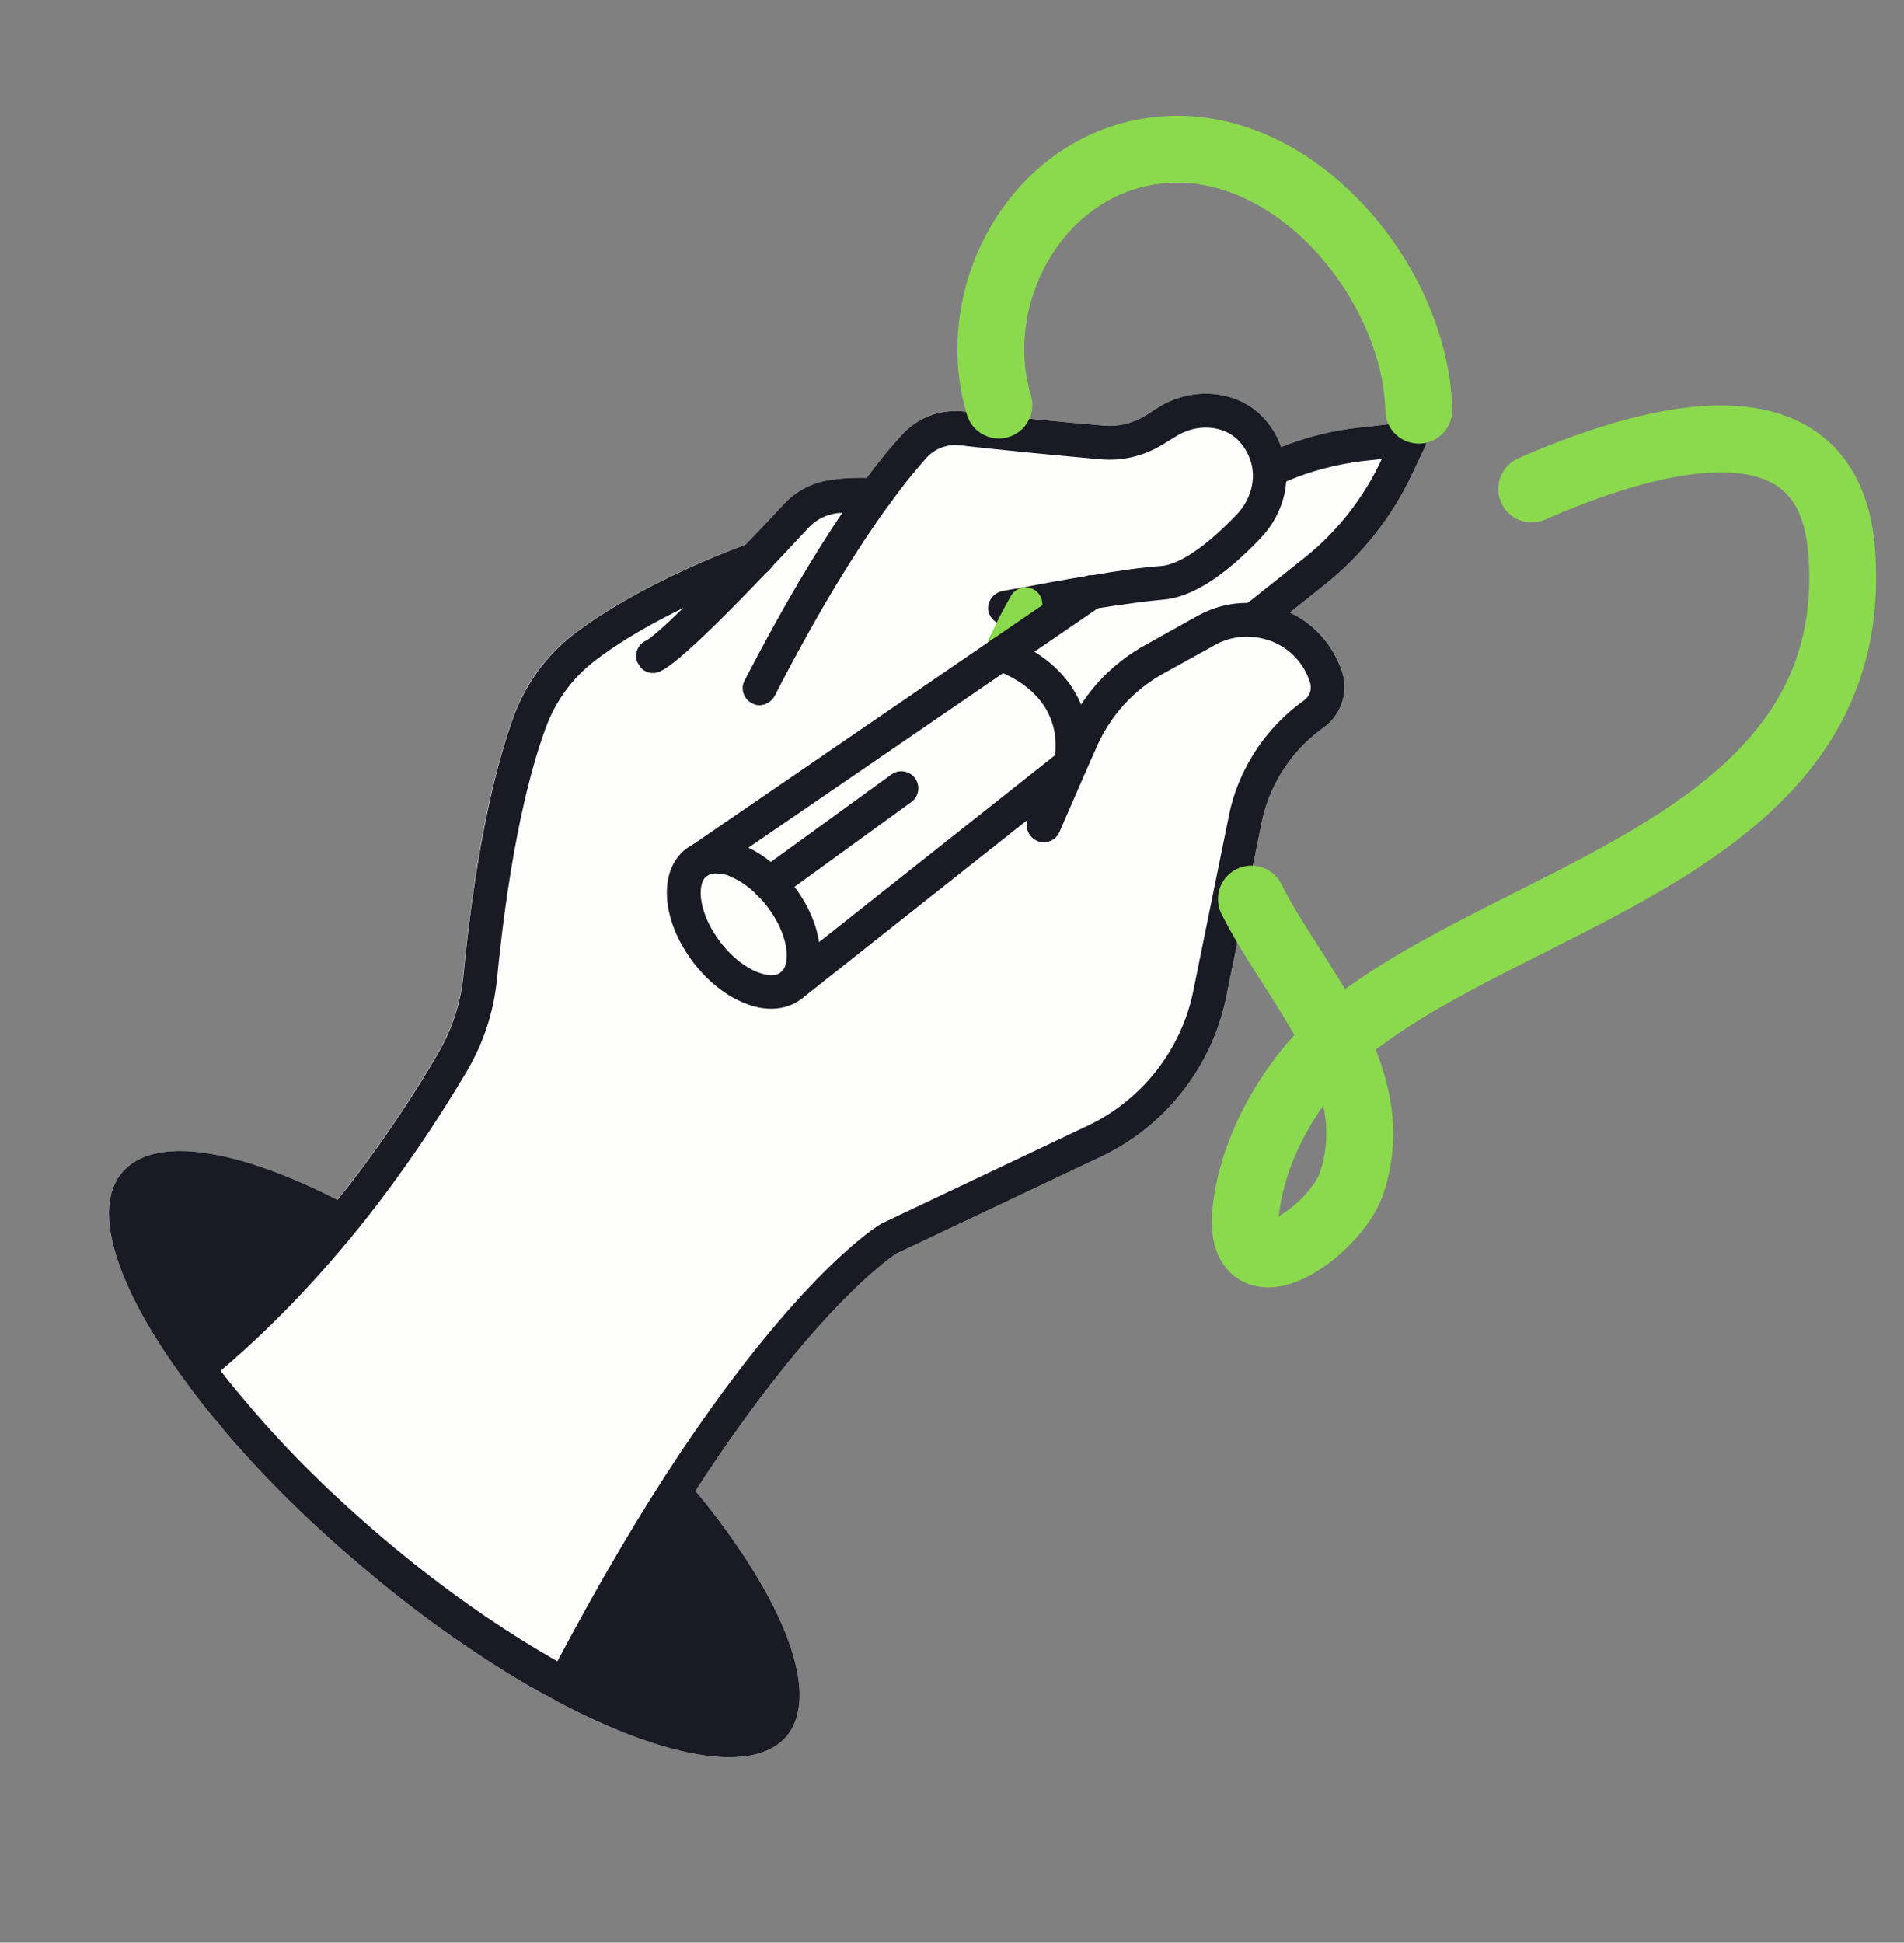 <svg width="99" height="101" viewBox="0 0 99 101" fill="none" xmlns="http://www.w3.org/2000/svg">
<rect x="0" y="0" width="99" height="101" fill="#808080" stroke="none"/>
<path d="M6.351 60.957C4.7 62.895 6.125 67.095 9.7 71.895C10.095 72.439 10.506 72.988 10.956 73.528C11.255 73.869 11.536 74.207 11.813 74.561C13.75 76.825 16.089 79.148 18.737 81.381C21.649 83.876 24.607 85.948 27.38 87.58C27.857 87.855 28.32 88.109 28.771 88.342C28.912 88.43 29.071 88.521 29.217 88.592C34.681 91.438 39.2 92.255 40.897 90.274C42.635 88.195 40.942 83.606 36.91 78.446C36.706 78.162 36.477 77.91 36.282 77.665C36.239 77.618 36.196 77.573 36.153 77.526C36.379 77.182 36.605 76.839 36.831 76.495C42.763 67.61 46.589 65.177 46.627 65.168L57.324 60.101C60.624 58.517 63.015 55.437 63.75 51.875L65.601 42.764C65.826 41.662 66.273 40.612 66.965 39.675C67.455 38.978 68.091 38.353 68.83 37.824C69.746 37.156 70.136 35.967 69.774 34.906C69.305 33.532 68.337 32.436 67.068 31.847L68.827 30.44C70.802 28.886 72.426 26.834 73.475 24.537L74.123 23.174C74.226 22.891 74.197 22.559 74.023 22.302C73.832 22.04 73.519 21.912 73.205 21.945L70.719 22.224C69.294 22.373 67.93 22.718 66.615 23.238C66.368 22.529 65.951 21.925 65.4 21.433C64.034 20.262 61.915 20.139 60.244 21.169L59.564 21.604C58.887 22.021 58.122 22.201 57.329 22.122C55.524 21.965 52.414 21.68 50.169 21.401C48.923 21.251 47.697 21.701 46.882 22.627C46.423 23.114 45.818 23.837 45.056 24.848C44.57 24.841 43.811 24.842 42.999 24.993C42.149 25.153 41.34 25.593 40.752 26.248C40.071 26.989 39.423 27.666 38.825 28.283C37.718 28.689 33.053 30.472 29.761 33.014C28.385 34.096 27.341 35.528 26.714 37.185C25.894 39.428 24.766 43.583 24.071 50.784C23.926 52.157 23.5 53.5 22.774 54.736C21.856 56.324 20.314 58.794 18.23 61.495C17.995 61.8 17.765 62.089 17.534 62.377C12.297 59.711 8.005 59.002 6.351 60.957Z" fill="#FEFFFC"/>
<path d="M9.7 71.895C10.095 72.44 10.506 72.988 10.956 73.528C11.255 73.869 11.536 74.207 11.813 74.561C13.751 76.825 16.089 79.147 18.737 81.381C21.649 83.876 24.607 85.948 27.38 87.579C27.857 87.855 28.32 88.109 28.771 88.342C28.912 88.429 29.071 88.521 29.217 88.592C34.681 91.438 39.2 92.255 40.897 90.274C42.635 88.195 40.942 83.606 36.91 78.446C36.706 78.162 36.477 77.91 36.283 77.665C36.24 77.619 36.196 77.572 36.153 77.526C35.975 77.286 35.776 77.058 35.56 76.826C33.666 79.717 31.584 83.25 29.332 87.572C28.865 87.335 28.422 87.068 27.946 86.793C25.168 85.178 22.215 83.089 19.282 80.608C16.654 78.361 14.316 76.038 12.379 73.774C12.097 73.437 11.799 73.096 11.518 72.758C11.072 72.201 10.656 71.67 10.266 71.108C13.464 68.508 16.15 65.551 18.319 62.798C18.044 62.66 17.791 62.51 17.534 62.377C12.297 59.711 8.005 59.002 6.351 60.957C4.7 62.895 6.125 67.095 9.7 71.895Z" fill="#191A24"/>
<path d="M9.547 71.624C9.955 72.19 10.384 72.743 10.843 73.321L11.72 74.341C13.753 76.736 16.109 79.062 18.727 81.271C21.596 83.719 24.546 85.826 27.495 87.553C27.988 87.832 28.448 88.103 28.915 88.34C28.98 88.373 29.061 88.411 29.129 88.427C29.283 88.463 29.432 88.445 29.585 88.409C29.819 88.338 30 88.182 30.104 87.972C32.144 84.086 34.184 80.58 36.153 77.526C36.378 77.183 36.605 76.839 36.83 76.495C42.762 67.61 46.589 65.177 46.627 65.168L57.324 60.101C60.624 58.518 63.015 55.437 63.75 51.875L65.601 42.764C65.826 41.662 66.273 40.612 66.965 39.675C67.455 38.979 68.09 38.353 68.829 37.824C69.746 37.157 70.136 35.967 69.773 34.907C69.305 33.532 68.336 32.436 67.067 31.847C66.956 31.785 66.84 31.739 66.725 31.694C66.129 31.462 65.506 31.351 64.875 31.346C63.993 31.336 63.109 31.56 62.301 32L59.554 33.534C58.162 34.306 57.025 35.372 56.197 36.656C55.895 37.09 55.637 37.571 55.43 38.063L53.445 42.557C53.445 42.557 53.429 42.626 53.421 42.66C53.302 43.083 53.504 43.528 53.928 43.719C54.352 43.909 54.887 43.711 55.082 43.27L56.391 40.258C56.391 40.258 56.483 40.099 56.507 39.997L57.05 38.772C57.742 37.221 58.898 35.924 60.421 35.057L63.185 33.527C63.727 33.222 64.356 33.082 64.965 33.1L64.982 33.104C64.982 33.104 65.144 33.106 65.213 33.123C65.511 33.157 65.819 33.23 66.102 33.333C67.061 33.705 67.782 34.471 68.097 35.43C68.242 35.807 68.115 36.193 67.81 36.409C66.919 37.047 66.162 37.806 65.546 38.653C64.733 39.797 64.161 41.069 63.897 42.414L62.045 51.526C61.435 54.558 59.389 57.178 56.58 58.517L45.819 63.623C45.57 63.762 41.586 66.249 35.382 75.521C33.286 78.653 31.141 82.297 28.984 86.371C28.791 86.271 28.602 86.154 28.396 86.033C25.541 84.365 22.669 82.312 19.874 79.936C17.333 77.782 15.034 75.523 13.07 73.216L12.209 72.2C11.958 71.888 11.707 71.576 11.473 71.268C14.345 68.825 17.091 65.919 19.653 62.572C21.775 59.789 23.35 57.256 24.314 55.625C25.166 54.166 25.666 52.588 25.837 50.949C26.521 43.945 27.597 39.939 28.392 37.799C28.891 36.455 29.746 35.285 30.856 34.411C32.295 33.29 34.039 32.331 35.61 31.565C37.809 30.515 39.621 29.879 39.642 29.866C39.761 29.822 39.887 29.744 39.98 29.658C39.984 29.641 40.009 29.61 40.051 29.584C40.232 29.356 40.305 29.049 40.194 28.752C40.035 28.281 39.534 28.036 39.08 28.199C39.076 28.216 38.978 28.247 38.842 28.287C37.735 28.693 33.069 30.477 29.777 33.019C28.402 34.101 27.358 35.532 26.731 37.189C25.911 39.432 24.782 43.587 24.088 50.788C23.943 52.161 23.516 53.505 22.791 54.741C21.873 56.329 20.331 58.798 18.247 61.499C18.012 61.805 17.781 62.093 17.55 62.381C15.096 65.501 12.471 68.201 9.737 70.441C9.379 70.736 9.308 71.26 9.565 71.628L9.547 71.624Z" fill="#191A24"/>
<path d="M39.103 36.562C39.103 36.562 39.232 36.629 39.3 36.645C39.676 36.734 40.083 36.542 40.275 36.19C42.688 31.49 44.694 28.355 46.173 26.305C46.198 26.274 46.224 26.244 46.249 26.214C47.057 25.088 47.708 24.321 48.175 23.8C48.616 23.309 49.286 23.07 49.952 23.156C52.218 23.422 55.346 23.711 57.184 23.875C58.349 23.988 59.479 23.715 60.494 23.088L61.171 22.671C62.186 22.045 63.456 22.093 64.253 22.769C64.641 23.113 64.915 23.557 65.062 24.08C65.303 24.967 65.022 26.002 64.303 26.752C62.742 28.386 61.318 29.367 60.364 29.43C59.466 29.488 58.121 29.675 56.765 29.913C56.744 29.927 56.71 29.918 56.693 29.914C56.641 29.902 56.582 29.924 56.523 29.946C55.302 30.145 54.094 30.364 53.261 30.528C52.602 30.643 52.151 30.716 52.092 30.738C51.616 30.842 51.306 31.311 51.393 31.782C51.46 32.033 51.608 32.248 51.818 32.352C51.99 32.465 52.212 32.518 52.442 32.464C52.442 32.464 52.591 32.445 52.858 32.382C53.101 32.349 53.462 32.272 53.875 32.208C54.746 32.035 55.915 31.824 57.063 31.627C58.356 31.427 59.645 31.245 60.492 31.175C61.927 31.063 63.644 29.99 65.57 27.955C66.344 27.127 66.808 26.082 66.876 25.033C66.917 24.555 66.886 24.078 66.761 23.615C66.721 23.48 66.677 23.361 66.615 23.238C66.368 22.53 65.951 21.925 65.4 21.434C64.034 20.262 61.915 20.139 60.244 21.17L59.564 21.605C58.887 22.022 58.122 22.202 57.329 22.122C55.524 21.966 52.414 21.681 50.169 21.402C48.923 21.251 47.697 21.701 46.882 22.627C46.423 23.114 45.818 23.838 45.056 24.849C44.678 25.373 44.247 25.975 43.795 26.662C42.402 28.733 40.686 31.558 38.714 35.387C38.488 35.803 38.666 36.351 39.103 36.562Z" fill="#191A24"/>
<path d="M51.989 34.45C52.382 34.544 52.806 34.355 52.989 33.965C53.665 32.482 54.045 31.868 54.062 31.872C54.321 31.465 54.195 30.929 53.787 30.67C53.379 30.411 52.844 30.537 52.585 30.945C52.576 30.979 52.15 31.636 51.407 33.248C51.212 33.689 51.398 34.202 51.835 34.414L52.006 34.454L51.989 34.45Z" fill="#8BD94D"/>
<path d="M33.17 34.471C33.289 34.734 33.5 34.91 33.756 34.971C33.927 35.012 34.111 35.001 34.292 34.918C34.576 34.786 35.374 34.47 39.963 29.653C39.967 29.636 39.975 29.602 40.034 29.58C40.636 28.946 41.292 28.235 42.041 27.438C42.381 27.067 42.838 26.814 43.331 26.714C43.484 26.678 43.65 26.663 43.795 26.662C44.651 26.557 45.372 26.638 45.388 26.642C45.691 26.659 45.992 26.532 46.173 26.304C46.181 26.27 46.223 26.244 46.248 26.213C46.273 26.111 46.339 25.982 46.334 25.855C46.392 25.381 46.028 24.934 45.571 24.88C45.571 24.88 45.358 24.865 45.038 24.844C44.552 24.837 43.794 24.838 42.982 24.989C42.132 25.148 41.323 25.589 40.734 26.244C40.053 26.985 39.406 27.662 38.808 28.279C37.487 29.663 36.414 30.763 35.576 31.557C34.494 32.619 33.815 33.198 33.591 33.307C33.146 33.509 32.952 34.023 33.153 34.467L33.17 34.471Z" fill="#191A24"/>
<path d="M65.229 24.823C65.43 25.268 65.948 25.445 66.393 25.243L66.876 25.032C68.144 24.484 69.49 24.135 70.903 23.964L71.848 23.863C70.918 25.881 69.496 27.693 67.745 29.065L64.875 31.346L64.61 31.554C64.234 31.844 64.173 32.407 64.48 32.787C64.606 32.943 64.76 33.052 64.948 33.096L64.966 33.1C64.966 33.1 65.127 33.102 65.196 33.119C65.379 33.108 65.557 33.042 65.709 32.933L67.068 31.847L68.827 30.44C70.802 28.886 72.426 26.834 73.475 24.537L74.123 23.174C74.226 22.892 74.197 22.56 74.023 22.302C73.832 22.04 73.519 21.912 73.205 21.946L70.719 22.224C69.294 22.374 67.93 22.719 66.615 23.238C66.297 23.361 65.975 23.501 65.649 23.659C65.204 23.86 65.006 24.391 65.229 24.823Z" fill="#191A24"/>
<path d="M35.974 45.731C36.214 45.787 36.456 45.755 36.672 45.607L57.233 31.521C57.638 31.256 57.734 30.701 57.469 30.296C57.182 29.903 56.648 29.794 56.243 30.059L35.682 44.145C35.276 44.41 35.181 44.965 35.446 45.371C35.58 45.565 35.769 45.682 35.974 45.731Z" fill="#191A24"/>
<path d="M40.996 52.047C41.253 52.108 41.52 52.045 41.74 51.881L56.185 40.444C56.337 40.336 56.432 40.16 56.494 39.976C56.938 38.33 56.617 34.807 52.344 33.181C51.882 32.999 51.39 33.244 51.213 33.689C51.035 34.135 51.272 34.66 51.721 34.821C54.988 36.045 54.966 38.423 54.857 39.264L40.678 50.492C40.299 50.8 40.242 51.346 40.532 51.721C40.658 51.877 40.83 51.99 41.017 52.035L40.996 52.047Z" fill="#191A24"/>
<path d="M39.317 52.352C40.206 52.563 41.036 52.416 41.652 51.948C43.108 50.831 42.948 48.23 41.263 46.044C40.518 45.073 39.562 44.305 38.586 43.93C37.481 43.488 36.416 43.561 35.665 44.141C34.209 45.258 34.373 47.842 36.054 50.045C36.799 51.016 37.755 51.784 38.731 52.159C38.928 52.242 39.129 52.308 39.317 52.352ZM37.612 45.45C37.732 45.478 37.851 45.507 37.963 45.569C38.64 45.838 39.337 46.4 39.888 47.126C40.992 48.561 41.164 50.118 40.591 50.56C40.346 50.755 39.915 50.743 39.384 50.545C38.708 50.277 38.011 49.714 37.46 48.988C36.355 47.553 36.183 45.996 36.74 45.55C36.938 45.399 37.232 45.378 37.591 45.463L37.612 45.45Z" fill="#191A24"/>
<path d="M39.819 46.804C40.058 46.86 40.322 46.815 40.538 46.667L47.384 41.699C47.776 41.413 47.867 40.875 47.585 40.465C47.299 40.073 46.744 39.977 46.351 40.263L39.505 45.231C39.113 45.517 39.021 46.055 39.303 46.465C39.425 46.638 39.614 46.755 39.819 46.804Z" fill="#191A24"/>
<path d="M73.77 21.324C73.617 14.741 67.34 7.055 60.251 7.808C53.955 8.476 50.216 15.319 51.938 21.058" stroke="#8BD94D" stroke-width="3.478" stroke-linecap="round"/>
<path d="M79.642 25.421C84.987 23.07 95.056 19.764 95.755 28.639C96.917 43.389 79.91 46.214 70.815 52.943C67.812 55.165 65.334 58.921 64.812 62.657C64.101 67.74 69.443 64.042 70.282 61.511C72.145 55.887 67.321 51.248 65.069 46.744" stroke="#8BD94D" stroke-width="3.478" stroke-linecap="round"/>
</svg>
